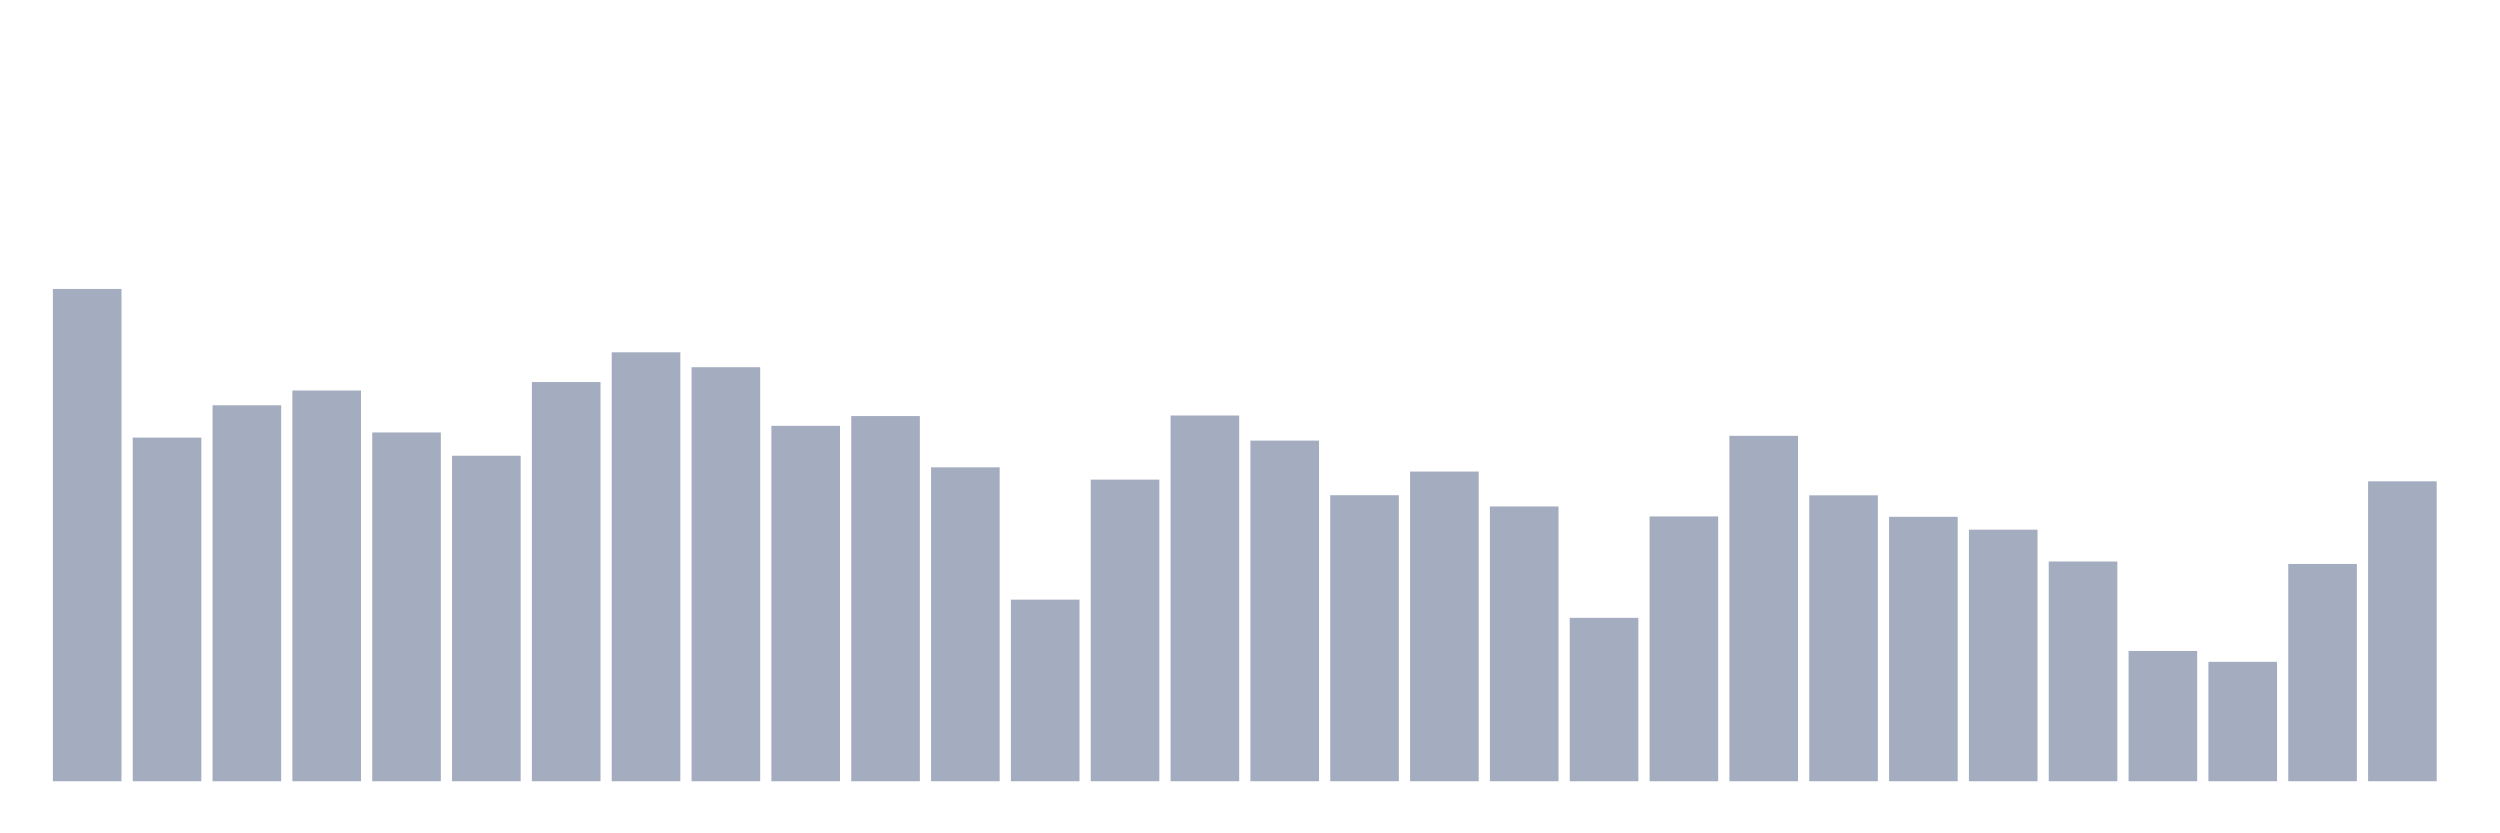 <svg xmlns="http://www.w3.org/2000/svg" viewBox="0 0 480 160"><g transform="translate(10,10)"><rect class="bar" x="0.153" width="13.175" y="45.479" height="94.521" fill="rgb(164,173,192)"></rect><rect class="bar" x="15.482" width="13.175" y="74.016" height="65.984" fill="rgb(164,173,192)"></rect><rect class="bar" x="30.81" width="13.175" y="67.813" height="72.187" fill="rgb(164,173,192)"></rect><rect class="bar" x="46.138" width="13.175" y="64.978" height="75.022" fill="rgb(164,173,192)"></rect><rect class="bar" x="61.466" width="13.175" y="73.03" height="66.97" fill="rgb(164,173,192)"></rect><rect class="bar" x="76.794" width="13.175" y="77.501" height="62.499" fill="rgb(164,173,192)"></rect><rect class="bar" x="92.123" width="13.175" y="63.349" height="76.651" fill="rgb(164,173,192)"></rect><rect class="bar" x="107.451" width="13.175" y="57.639" height="82.361" fill="rgb(164,173,192)"></rect><rect class="bar" x="122.779" width="13.175" y="60.507" height="79.493" fill="rgb(164,173,192)"></rect><rect class="bar" x="138.107" width="13.175" y="71.758" height="68.242" fill="rgb(164,173,192)"></rect><rect class="bar" x="153.436" width="13.175" y="69.883" height="70.117" fill="rgb(164,173,192)"></rect><rect class="bar" x="168.764" width="13.175" y="79.727" height="60.273" fill="rgb(164,173,192)"></rect><rect class="bar" x="184.092" width="13.175" y="105.13" height="34.87" fill="rgb(164,173,192)"></rect><rect class="bar" x="199.42" width="13.175" y="82.088" height="57.912" fill="rgb(164,173,192)"></rect><rect class="bar" x="214.748" width="13.175" y="69.773" height="70.227" fill="rgb(164,173,192)"></rect><rect class="bar" x="230.077" width="13.175" y="74.594" height="65.406" fill="rgb(164,173,192)"></rect><rect class="bar" x="245.405" width="13.175" y="85.08" height="54.92" fill="rgb(164,173,192)"></rect><rect class="bar" x="260.733" width="13.175" y="80.538" height="59.462" fill="rgb(164,173,192)"></rect><rect class="bar" x="276.061" width="13.175" y="87.24" height="52.76" fill="rgb(164,173,192)"></rect><rect class="bar" x="291.39" width="13.175" y="108.621" height="31.379" fill="rgb(164,173,192)"></rect><rect class="bar" x="306.718" width="13.175" y="89.155" height="50.845" fill="rgb(164,173,192)"></rect><rect class="bar" x="322.046" width="13.175" y="73.679" height="66.321" fill="rgb(164,173,192)"></rect><rect class="bar" x="337.374" width="13.175" y="85.099" height="54.901" fill="rgb(164,173,192)"></rect><rect class="bar" x="352.702" width="13.175" y="89.226" height="50.774" fill="rgb(164,173,192)"></rect><rect class="bar" x="368.031" width="13.175" y="91.698" height="48.302" fill="rgb(164,173,192)"></rect><rect class="bar" x="383.359" width="13.175" y="97.811" height="42.189" fill="rgb(164,173,192)"></rect><rect class="bar" x="398.687" width="13.175" y="114.986" height="25.014" fill="rgb(164,173,192)"></rect><rect class="bar" x="414.015" width="13.175" y="117.075" height="22.925" fill="rgb(164,173,192)"></rect><rect class="bar" x="429.344" width="13.175" y="98.278" height="41.722" fill="rgb(164,173,192)"></rect><rect class="bar" x="444.672" width="13.175" y="82.413" height="57.587" fill="rgb(164,173,192)"></rect></g></svg>